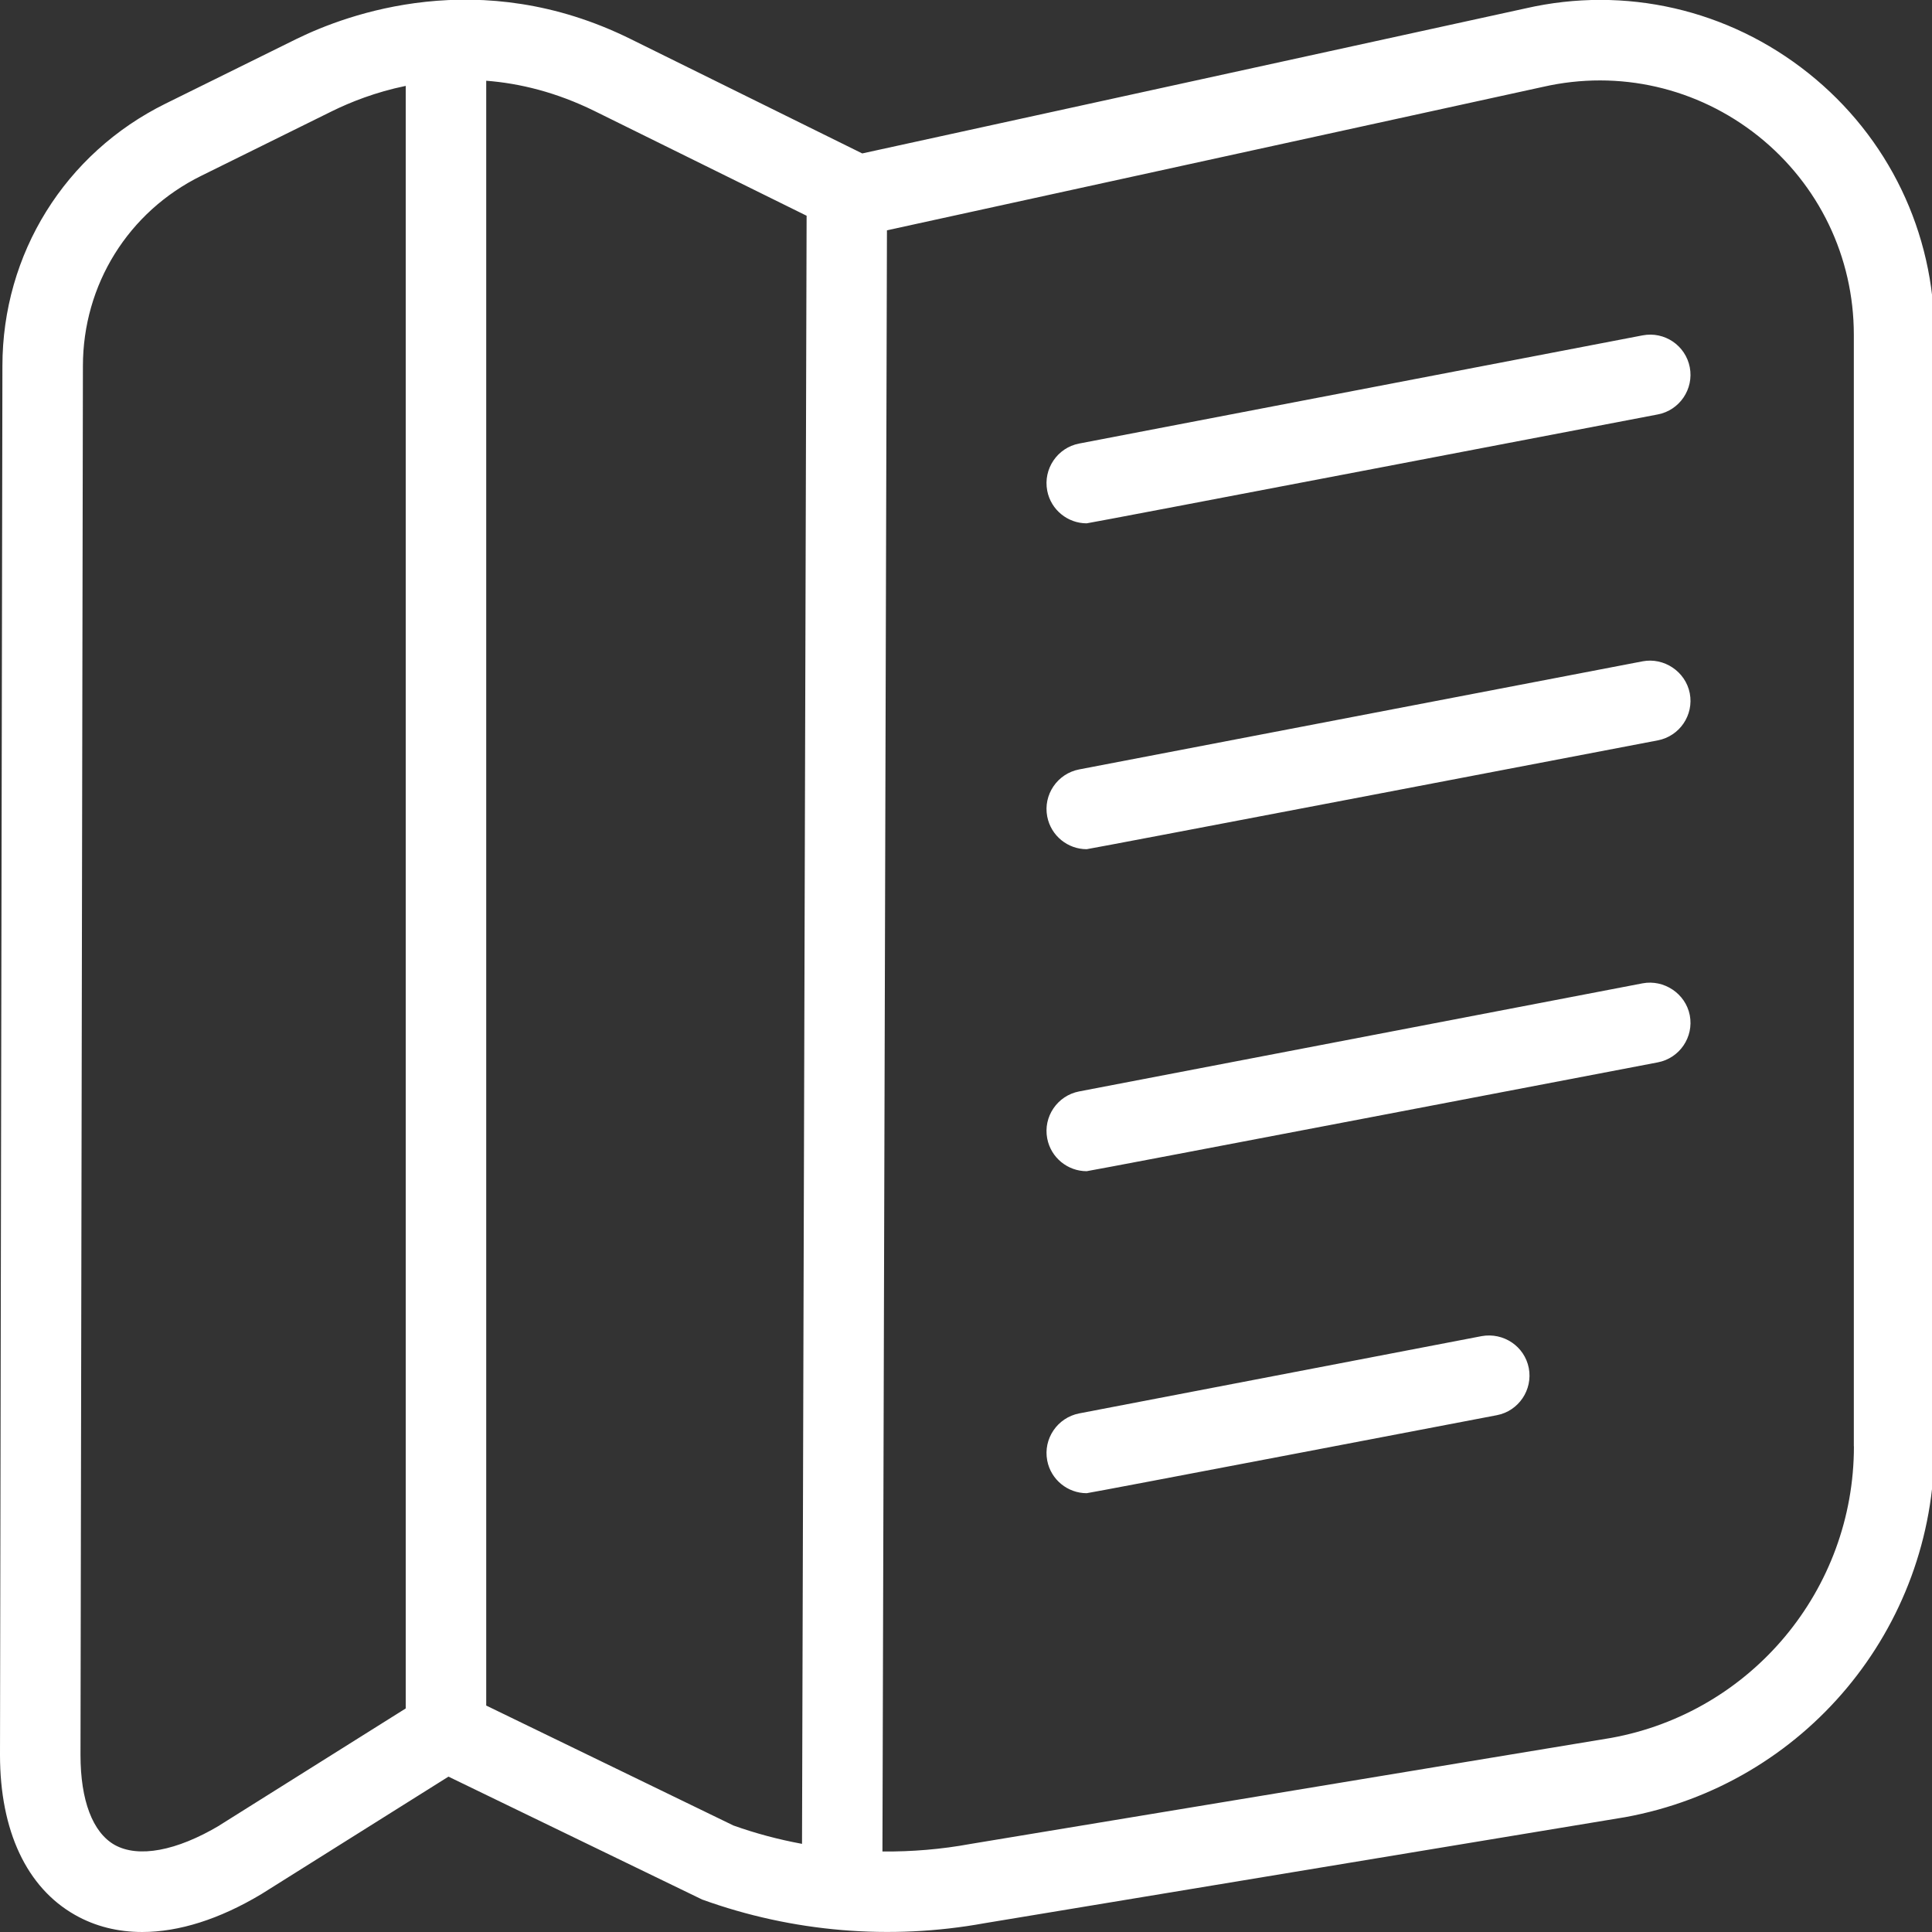 <?xml version="1.0" encoding="UTF-8"?>
<svg xmlns="http://www.w3.org/2000/svg" id="Layer_1" data-name="Layer 1" viewBox="0 0 24 24">
  <rect x="0" y="0" width="24" height="24" fill="#333333" stroke="none"/>
  <path fill="#ffffff" d="m22.466.91c-.996-.795-2.279-1.089-3.515-.806l-8.24,1.802L7.83.483C5.961-.44,4.31.177,3.685.483l-1.628.804C.807,1.904.03,3.153.03,4.547l-.03,17.253c0,.942.331,1.648.932,1.988.25.142.531.212.835.212.455,0,.959-.158,1.482-.472l2.322-1.458,3.152,1.527c1.122.405,2.336.507,3.506.294l7.957-1.317c2.227-.405,3.844-2.342,3.844-4.606V4.16c0-1.272-.57-2.457-1.564-3.25ZM2.727,22.676c-.536.319-1.009.406-1.303.242-.273-.155-.424-.552-.424-1.117l.03-17.253c0-1.011.563-1.917,1.47-2.364l1.627-.804c.226-.111.538-.236.913-.313v20.156l-2.313,1.452Zm3.313-1.489V1.003c.417.032.872.143,1.347.377l2.633,1.3-.057,20.225c-.292-.054-.578-.13-.852-.228l-3.071-1.49Zm16.99-3.219c0,1.78-1.271,3.304-3.016,3.621l-7.957,1.317c-.363.067-.73.097-1.095.094l.056-20.139,8.15-1.782c.943-.215,1.917.009,2.673.611.755.603,1.188,1.503,1.188,2.469v13.808Zm-2.039-13.406c.052.271-.126.534-.396.586,0,0-7.064,1.353-7.096,1.353-.234,0-.444-.166-.49-.405-.052-.271.126-.534.396-.586l7-1.344c.272-.052.533.125.586.396Zm0,8.05c.052.271-.126.533-.397.585,0,0-7.063,1.352-7.095,1.352-.234,0-.444-.166-.49-.406-.052-.271.126-.533.397-.585l7-1.343c.263-.049.532.125.585.397Zm0-4c.052.271-.126.533-.397.585,0,0-7.063,1.352-7.095,1.352-.234,0-.444-.166-.49-.406-.052-.271.126-.533.397-.585l7-1.343c.263-.05.532.125.585.397Zm-2,8.382c.052.271-.126.534-.396.586,0,0-5.064.969-5.096.969-.234,0-.444-.166-.49-.405-.052-.271.126-.533.396-.586l5-.96c.271-.049.533.125.586.396Z"/>
</svg>
